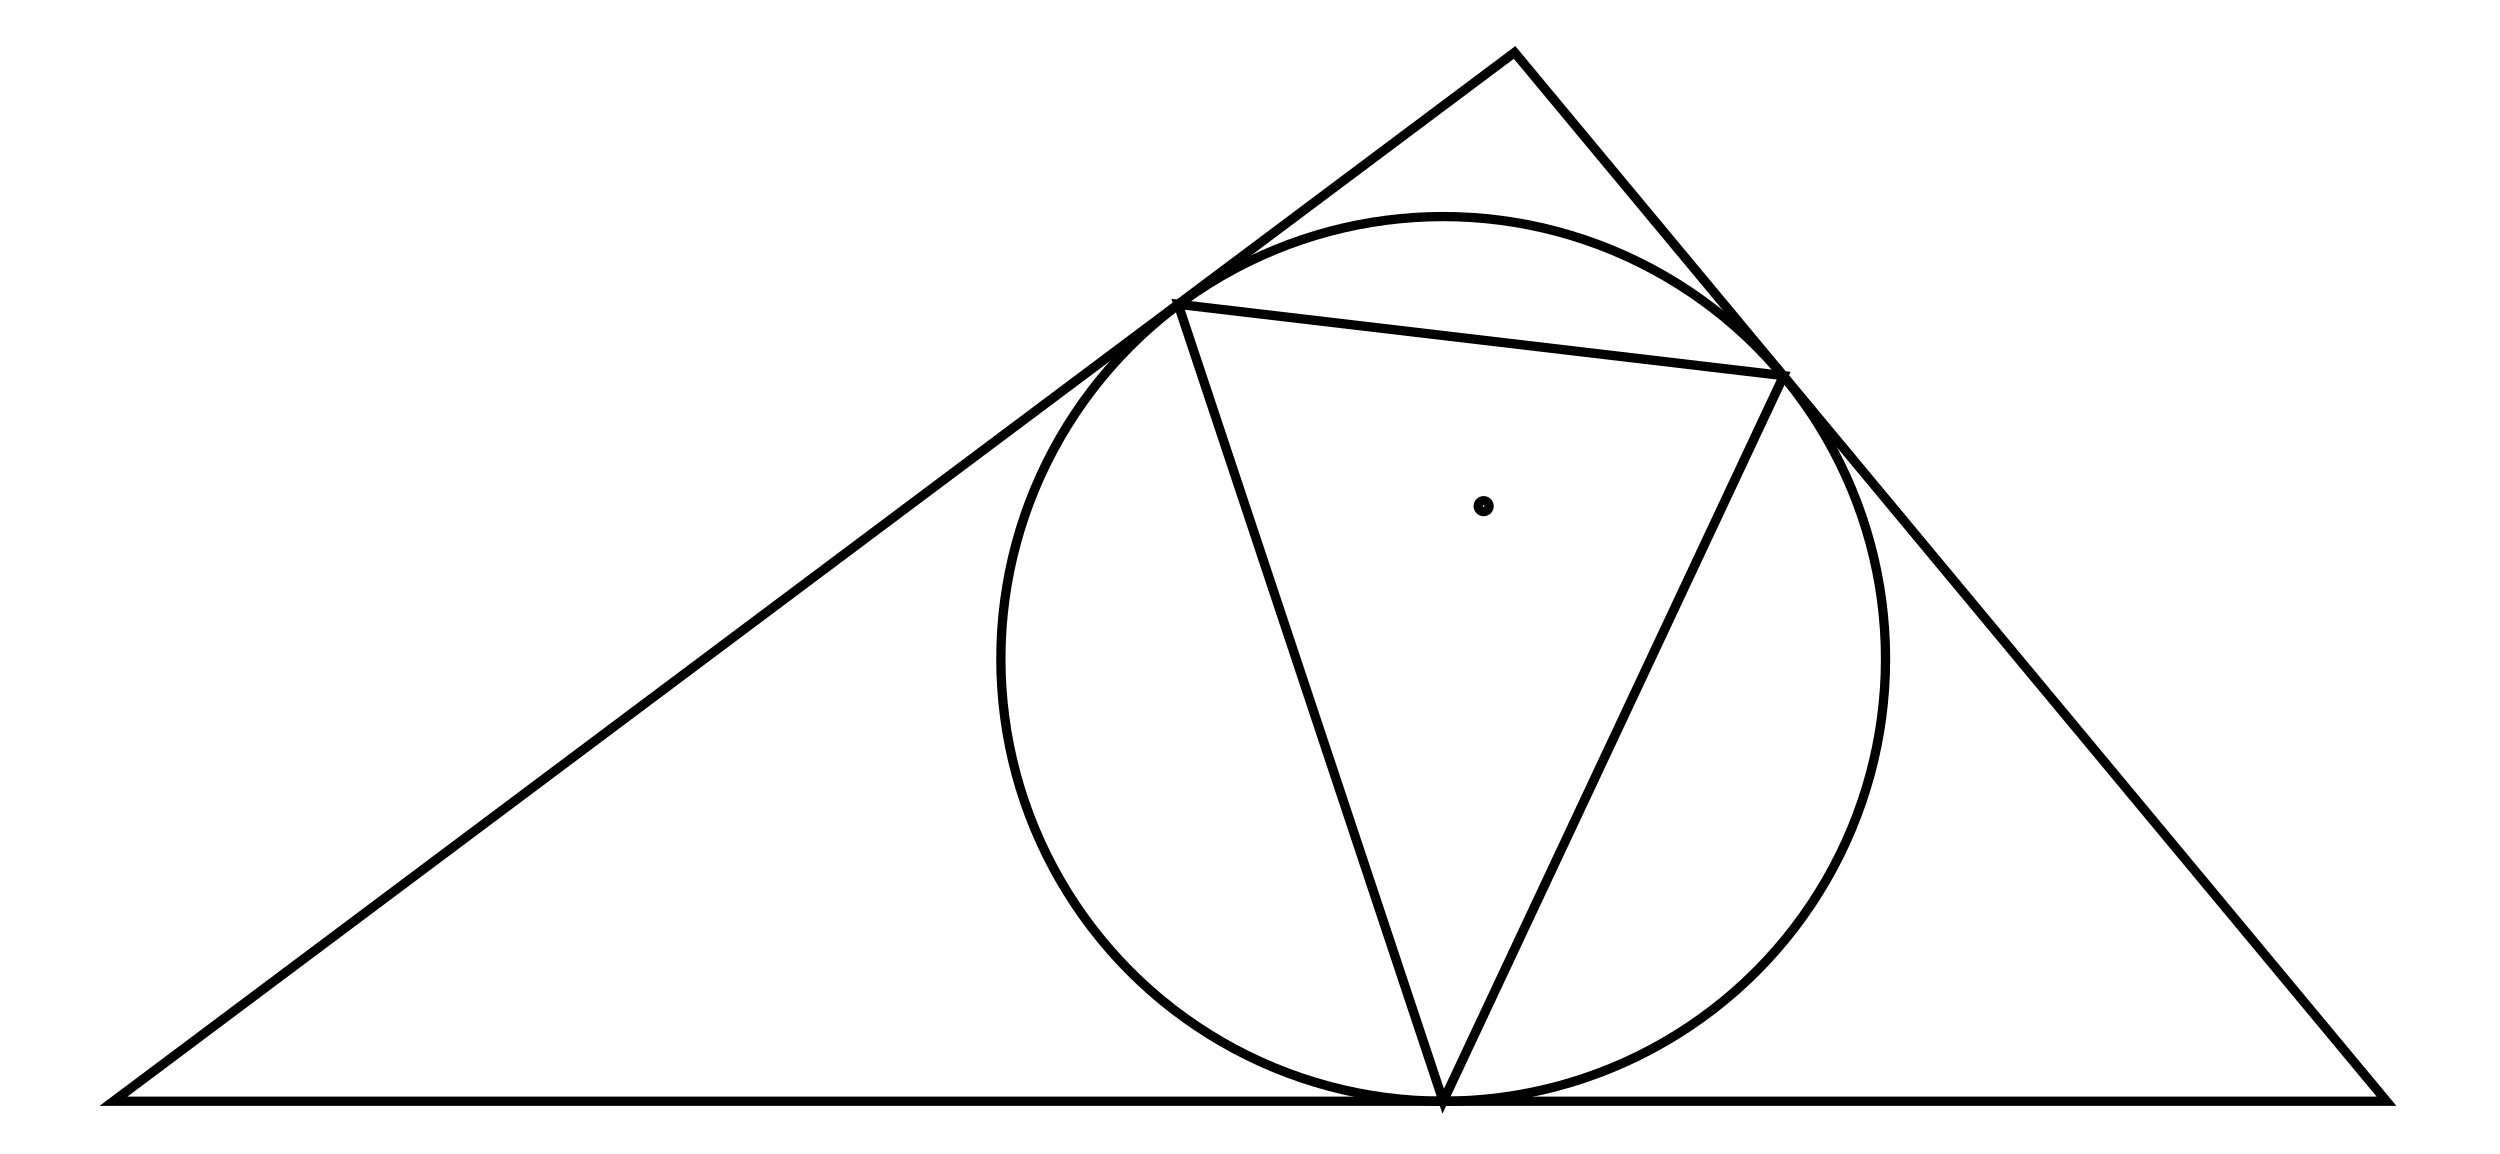 <svg xmlns="http://www.w3.org/2000/svg" width="216.7" height="100.0" viewBox="-5.000 -5.000 226.732 110.000">
<g fill="none" stroke="black" stroke-width="0.011%" transform="translate(0, 100) scale(43.346, -43.346)">
<polygon points="0.000,0.000 5.000,0.000 3.082,2.307" />
<circle cx="3.014" cy="1.309" r="0.012" />
<circle cx="2.925" cy="0.973" r="0.973" />
<polygon points="3.674,1.596 2.342,1.753 2.925,0.000" />
</g>
</svg>